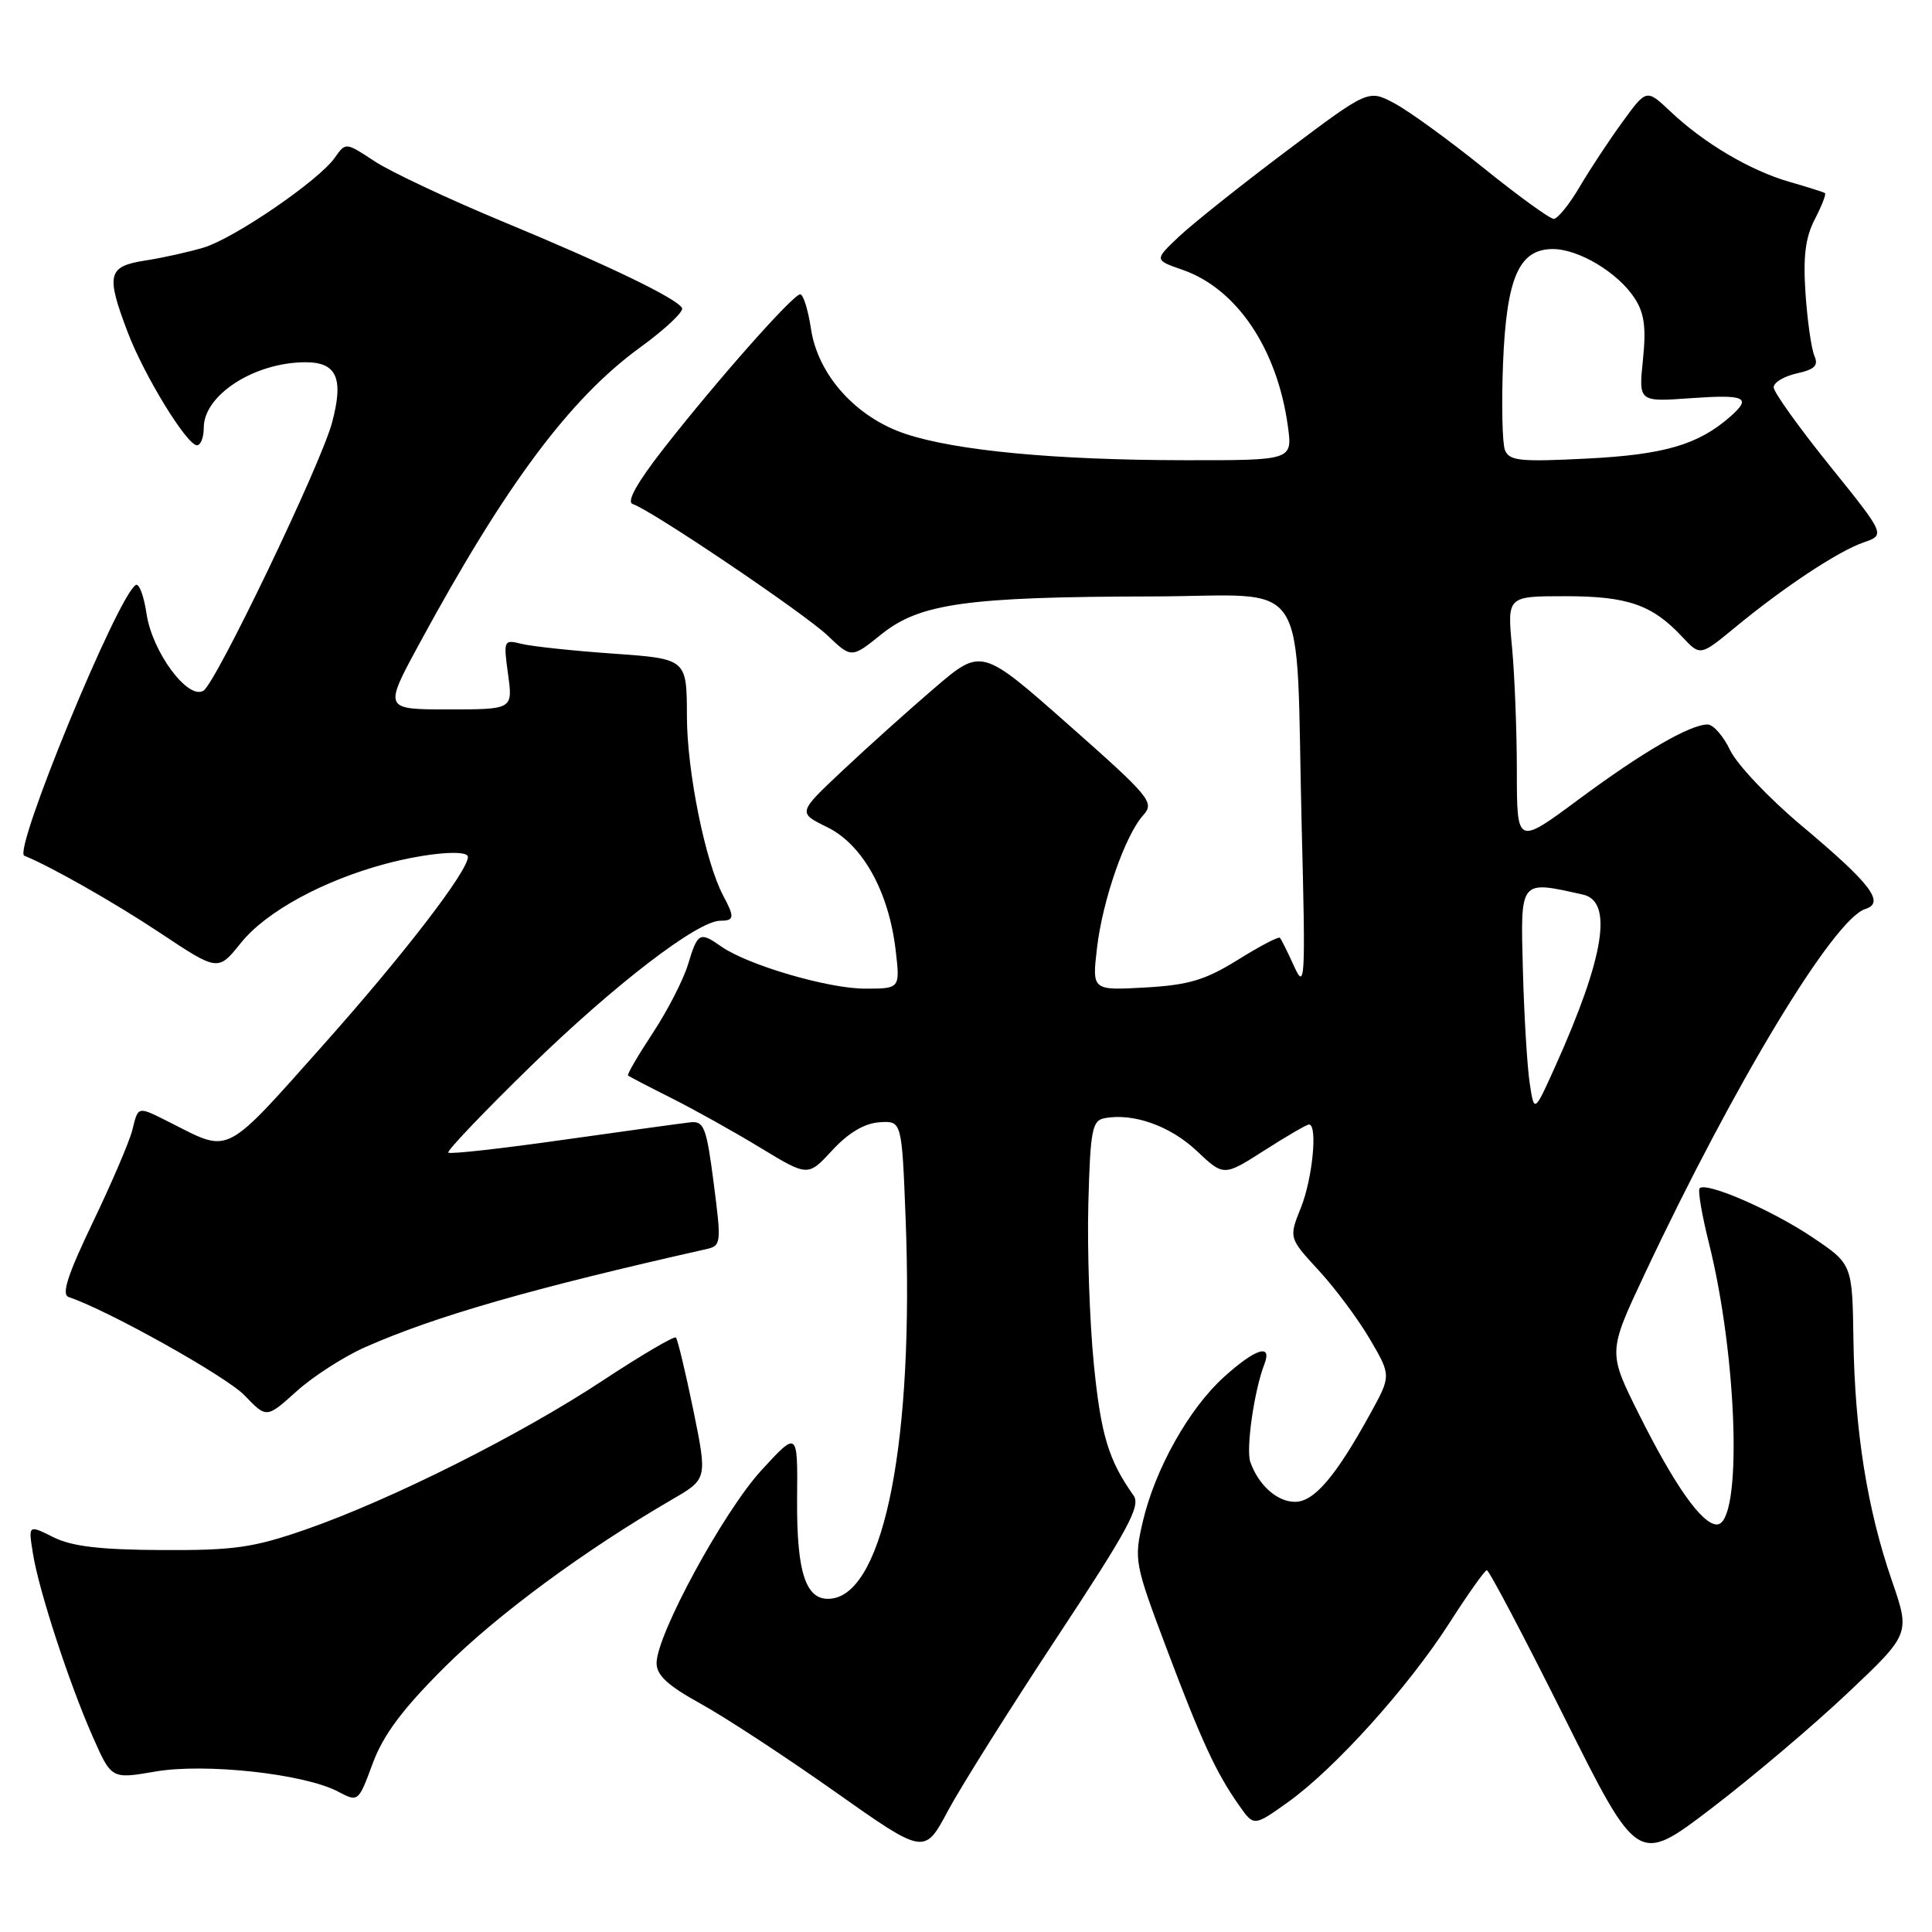 <?xml version="1.0" encoding="UTF-8" standalone="no"?>
<!DOCTYPE svg PUBLIC "-//W3C//DTD SVG 1.1//EN" "http://www.w3.org/Graphics/SVG/1.1/DTD/svg11.dtd" >
<svg xmlns="http://www.w3.org/2000/svg" xmlns:xlink="http://www.w3.org/1999/xlink" version="1.1" viewBox="0 0 256 256">
 <g >
 <path fill="currentColor"
d=" M 244.81 224.35 C 253.12 216.50 253.12 216.50 250.68 209.43 C 247.42 199.98 245.77 189.65 245.59 177.52 C 245.44 167.50 245.44 167.50 240.13 163.93 C 234.80 160.35 226.10 156.57 225.21 157.45 C 224.95 157.71 225.50 160.94 226.42 164.63 C 230.27 179.95 230.90 202.00 227.49 202.00 C 225.53 202.00 221.88 196.83 217.14 187.33 C 213.06 179.16 213.06 179.16 217.92 168.83 C 229.81 143.55 242.97 121.78 247.16 120.45 C 249.82 119.61 247.90 117.10 238.69 109.38 C 234.40 105.78 230.15 101.29 229.26 99.42 C 228.36 97.54 227.02 96.00 226.27 96.00 C 223.93 96.00 217.66 99.64 209.19 105.92 C 201.00 111.99 201.00 111.99 200.99 102.25 C 200.99 96.89 200.70 89.46 200.35 85.75 C 199.71 79.00 199.71 79.00 207.41 79.00 C 215.67 79.00 218.93 80.13 222.90 84.38 C 225.29 86.94 225.29 86.94 229.90 83.14 C 236.40 77.78 243.53 73.06 246.92 71.88 C 249.83 70.87 249.83 70.87 242.43 61.68 C 238.36 56.63 235.03 51.97 235.02 51.33 C 235.01 50.69 236.38 49.86 238.07 49.48 C 240.45 48.96 240.98 48.44 240.42 47.16 C 240.02 46.24 239.49 42.53 239.24 38.90 C 238.91 33.99 239.22 31.47 240.47 29.06 C 241.39 27.27 242.00 25.71 241.82 25.59 C 241.65 25.46 239.52 24.79 237.09 24.09 C 231.92 22.60 225.77 18.97 221.34 14.77 C 218.17 11.78 218.17 11.78 215.00 16.14 C 213.25 18.54 210.69 22.41 209.32 24.75 C 207.94 27.09 206.39 29.00 205.88 29.00 C 205.36 29.00 201.17 25.96 196.57 22.25 C 191.96 18.54 186.65 14.68 184.75 13.68 C 181.31 11.85 181.31 11.85 170.41 20.05 C 164.41 24.56 158.02 29.65 156.22 31.35 C 152.94 34.45 152.94 34.45 156.69 35.75 C 163.87 38.24 169.24 46.21 170.65 56.47 C 171.27 61.00 171.27 61.00 156.89 60.98 C 139.84 60.96 126.67 59.72 119.98 57.49 C 113.44 55.32 108.38 49.70 107.46 43.58 C 107.08 41.06 106.44 39.00 106.03 39.00 C 105.09 39.00 95.02 50.38 87.95 59.42 C 84.41 63.95 82.99 66.50 83.83 66.78 C 86.35 67.62 106.55 81.25 109.67 84.22 C 112.83 87.23 112.83 87.23 116.81 84.03 C 121.90 79.95 128.13 79.08 152.69 79.03 C 174.00 78.99 171.63 75.35 172.48 109.50 C 173.00 129.96 172.93 131.26 171.48 128.05 C 170.62 126.15 169.77 124.44 169.59 124.26 C 169.41 124.07 166.89 125.39 164.01 127.19 C 159.68 129.87 157.52 130.52 151.73 130.85 C 144.70 131.24 144.70 131.24 145.36 125.60 C 146.11 119.22 149.10 110.65 151.50 108.00 C 153.01 106.33 152.40 105.59 141.58 96.03 C 130.05 85.84 130.05 85.84 123.82 91.17 C 120.40 94.10 114.92 99.02 111.65 102.10 C 105.70 107.69 105.70 107.69 109.60 109.60 C 114.28 111.88 117.75 118.10 118.67 125.84 C 119.28 131.00 119.28 131.00 114.61 131.00 C 109.73 131.00 99.10 127.88 95.59 125.43 C 92.72 123.41 92.45 123.55 91.18 127.75 C 90.56 129.81 88.45 133.92 86.49 136.89 C 84.54 139.85 83.06 142.38 83.22 142.51 C 83.37 142.65 85.97 144.00 89.00 145.52 C 92.03 147.04 97.33 150.00 100.78 152.10 C 107.06 155.91 107.06 155.91 110.28 152.42 C 112.40 150.12 114.53 148.85 116.50 148.71 C 119.50 148.50 119.50 148.50 120.00 161.50 C 121.12 190.60 117.22 210.81 110.28 211.81 C 106.83 212.31 105.54 208.63 105.62 198.54 C 105.70 189.59 105.70 189.59 100.90 194.81 C 95.89 200.26 87.00 216.61 87.00 220.37 C 87.00 221.98 88.50 223.36 92.82 225.74 C 96.02 227.50 104.01 232.73 110.57 237.36 C 122.49 245.78 122.49 245.78 125.58 239.99 C 127.28 236.81 133.78 226.47 140.02 217.01 C 149.52 202.62 151.18 199.54 150.20 198.16 C 146.88 193.47 145.88 190.16 144.94 180.77 C 144.38 175.12 144.05 165.56 144.21 159.51 C 144.47 149.75 144.71 148.48 146.35 148.17 C 150.13 147.44 155.05 149.18 158.55 152.48 C 162.15 155.88 162.15 155.88 167.53 152.44 C 170.48 150.55 173.15 149.00 173.45 149.00 C 174.62 149.00 173.92 156.15 172.39 159.99 C 170.77 164.03 170.77 164.03 174.73 168.33 C 176.91 170.69 179.97 174.80 181.52 177.45 C 184.35 182.28 184.35 182.28 181.53 187.39 C 176.97 195.67 174.12 199.00 171.60 199.00 C 169.23 199.00 166.77 196.81 165.68 193.74 C 165.07 192.03 166.18 184.26 167.54 180.75 C 168.61 177.97 166.36 178.68 162.19 182.45 C 157.54 186.65 153.05 194.66 151.42 201.65 C 150.25 206.70 150.34 207.19 154.56 218.39 C 159.21 230.73 161.13 234.89 164.21 239.26 C 166.15 242.02 166.15 242.02 170.71 238.76 C 176.88 234.34 186.60 223.56 192.03 215.09 C 194.49 211.25 196.73 208.09 197.01 208.06 C 197.29 208.03 201.91 216.79 207.27 227.53 C 217.02 247.06 217.02 247.06 226.76 239.63 C 232.12 235.54 240.24 228.67 244.81 224.35 Z  M 58.90 220.92 C 65.87 213.97 77.44 205.43 89.12 198.65 C 93.73 195.97 93.73 195.97 91.86 186.80 C 90.82 181.77 89.79 177.46 89.56 177.23 C 89.33 177.00 84.95 179.58 79.82 182.96 C 68.87 190.18 51.77 198.75 40.50 202.67 C 33.55 205.08 31.04 205.44 21.44 205.39 C 13.25 205.35 9.52 204.91 7.06 203.68 C 3.75 202.03 3.75 202.03 4.36 205.83 C 5.14 210.75 9.17 223.07 12.31 230.17 C 14.77 235.74 14.77 235.74 20.57 234.74 C 27.17 233.60 40.28 235.03 44.76 237.38 C 47.48 238.81 47.48 238.81 49.39 233.65 C 50.79 229.88 53.33 226.47 58.90 220.92 Z  M 48.38 178.51 C 57.67 174.40 70.52 170.71 93.57 165.52 C 95.57 165.07 95.60 164.76 94.57 156.78 C 93.62 149.40 93.28 148.52 91.50 148.71 C 90.40 148.83 82.82 149.88 74.65 151.03 C 66.49 152.19 59.62 152.96 59.40 152.73 C 59.18 152.51 64.06 147.39 70.25 141.35 C 81.39 130.49 92.44 122.00 95.45 122.00 C 97.31 122.00 97.36 121.54 95.84 118.70 C 93.47 114.27 91.03 102.26 91.02 94.90 C 91.00 87.30 91.00 87.30 81.28 86.61 C 75.94 86.24 70.47 85.65 69.13 85.32 C 66.74 84.72 66.70 84.81 67.32 89.35 C 67.96 94.00 67.96 94.00 59.40 94.00 C 50.84 94.00 50.84 94.00 55.59 85.25 C 66.97 64.27 75.50 52.82 84.79 46.06 C 88.14 43.63 90.66 41.25 90.37 40.80 C 89.55 39.47 80.54 35.13 66.50 29.31 C 59.35 26.34 51.77 22.77 49.65 21.38 C 45.80 18.84 45.80 18.84 44.36 20.90 C 42.26 23.90 31.08 31.56 27.00 32.80 C 25.07 33.38 21.59 34.16 19.25 34.52 C 14.27 35.29 14.01 36.36 16.92 44.02 C 19.10 49.76 24.76 59.00 26.10 59.00 C 26.60 59.00 27.00 57.95 27.00 56.67 C 27.00 52.33 33.73 48.00 40.50 48.00 C 44.64 48.00 45.57 50.15 43.99 56.03 C 42.50 61.57 28.62 90.50 26.96 91.52 C 24.91 92.79 20.18 86.41 19.42 81.34 C 19.07 78.96 18.42 77.24 17.99 77.51 C 15.57 79.00 1.68 112.77 3.22 113.39 C 6.65 114.76 15.22 119.63 21.19 123.60 C 28.89 128.72 28.89 128.72 31.92 124.94 C 35.26 120.79 42.82 116.67 51.13 114.45 C 56.58 113.00 62.00 112.55 62.00 113.55 C 62.00 115.43 53.55 126.42 43.00 138.27 C 29.64 153.28 30.56 152.79 22.79 148.87 C 18.13 146.52 18.35 146.48 17.53 149.75 C 17.15 151.26 14.80 156.76 12.30 161.96 C 8.94 168.98 8.11 171.54 9.11 171.87 C 14.25 173.58 30.02 182.40 32.41 184.90 C 35.32 187.94 35.32 187.94 39.29 184.36 C 41.47 182.39 45.56 179.76 48.38 178.51 Z  M 202.69 143.50 C 202.36 141.30 201.95 134.55 201.79 128.50 C 201.47 116.45 201.31 116.65 209.75 118.54 C 213.77 119.43 212.59 126.80 206.13 141.19 C 203.29 147.50 203.29 147.50 202.69 143.50 Z  M 199.41 59.62 C 199.06 58.71 198.95 53.54 199.16 48.14 C 199.62 36.77 201.27 33.00 205.77 33.00 C 209.20 33.01 214.37 36.11 216.58 39.49 C 217.88 41.47 218.14 43.36 217.70 47.66 C 217.12 53.26 217.12 53.26 224.06 52.76 C 231.30 52.25 232.17 52.66 229.25 55.22 C 225.03 58.92 220.54 60.24 210.35 60.76 C 201.36 61.22 199.97 61.07 199.41 59.62 Z "/>
</g>
</svg>